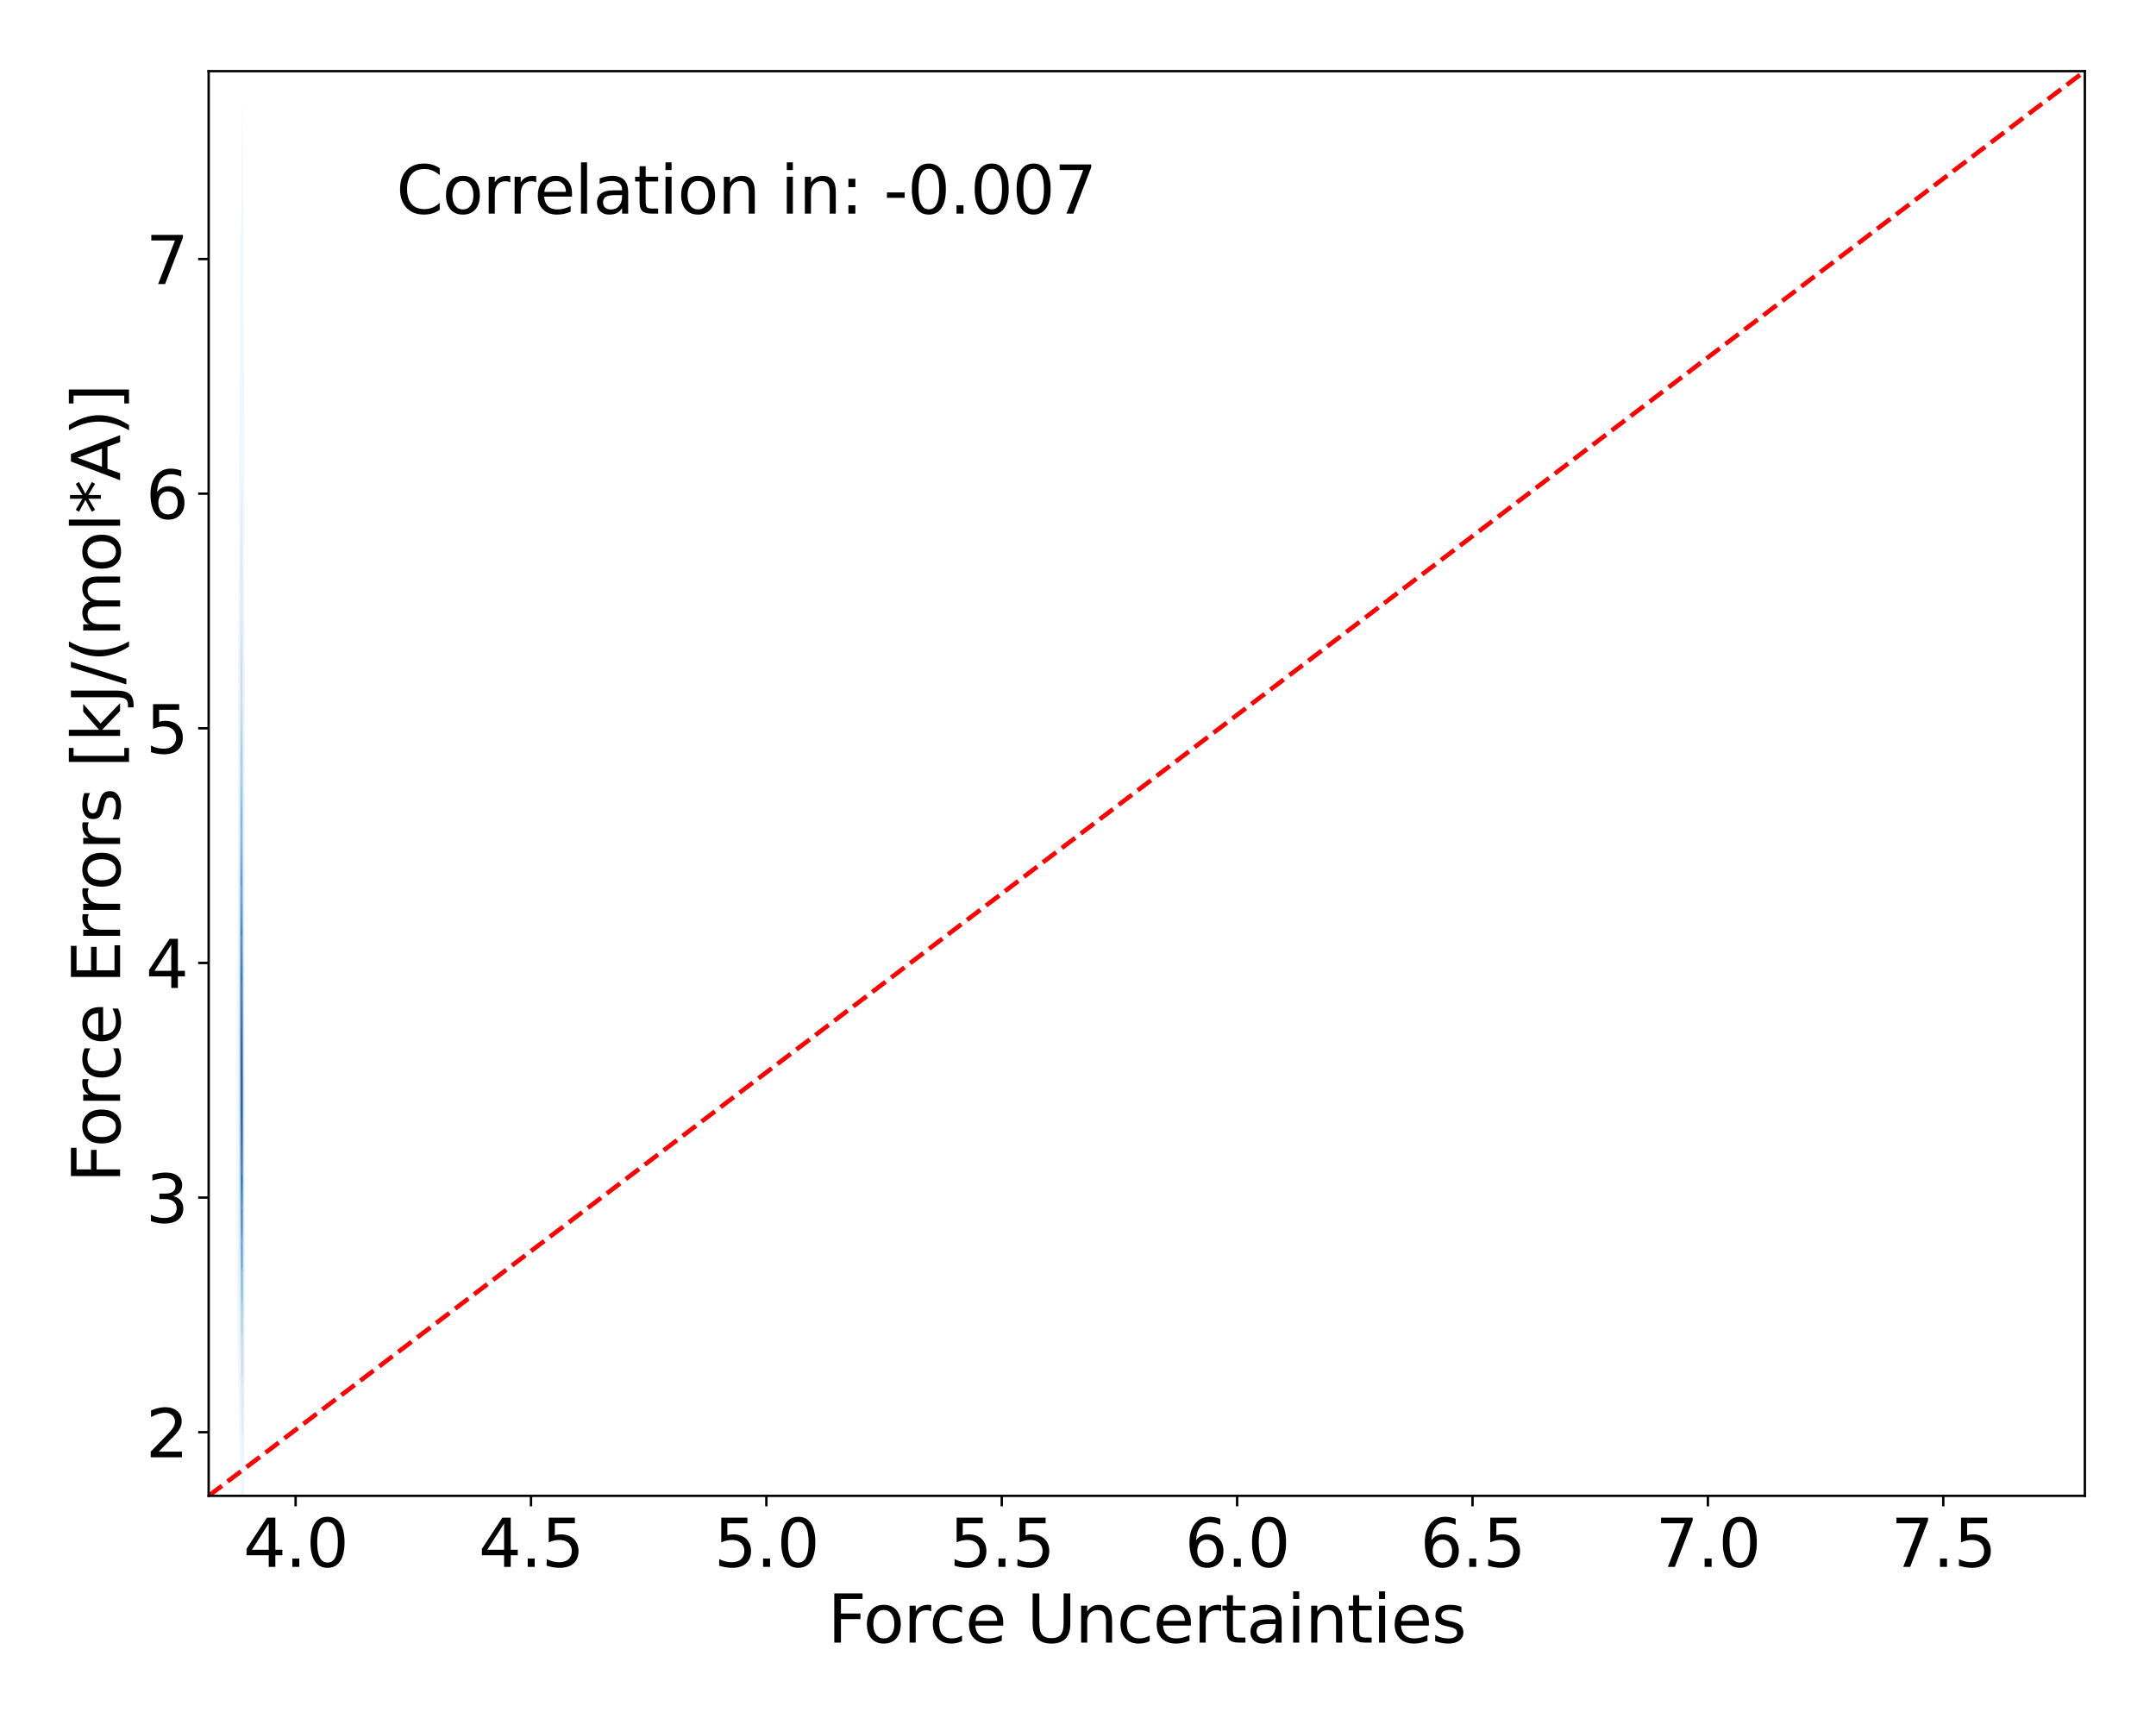 <?xml version="1.0" encoding="utf-8" standalone="no"?>
<!DOCTYPE svg PUBLIC "-//W3C//DTD SVG 1.1//EN"
  "http://www.w3.org/Graphics/SVG/1.1/DTD/svg11.dtd">
<svg xmlns:xlink="http://www.w3.org/1999/xlink" width="720pt" height="576pt" viewBox="0 0 720 576" xmlns="http://www.w3.org/2000/svg" version="1.1">
 <defs>
  <style type="text/css">*{stroke-linejoin: round; stroke-linecap: butt}</style>
 </defs>
 <g id="figure_1">
  <g id="patch_1">
   <path d="M 0 576 
L 720 576 
L 720 0 
L 0 0 
z
" style="fill: #ffffff"/>
  </g>
  <g id="axes_1">
   <g id="patch_2">
    <path d="M 69.68 499.48 
L 696.24 499.48 
L 696.24 23.76 
L 69.68 23.76 
z
" style="fill: #ffffff"/>
   </g>
   <g id="QuadContourSet_1">
    <path d="M 80.848 509.651 
L 80.915 511.532 
L 80.982 512.528 
L 81.048 512.812 
L 81.115 512.624 
L 81.182 512.047 
L 81.249 510.759 
L 81.305 508.502 
L 81.315 508.2 
L 81.382 504.929 
L 81.449 499.535 
L 81.466 497.826 
L 81.515 493.631 
L 81.577 487.149 
L 81.582 486.574 
L 81.649 479.55 
L 81.676 476.473 
L 81.716 471.069 
L 81.753 465.797 
L 81.782 459.773 
L 81.807 455.121 
L 81.841 444.445 
L 81.849 439.848 
L 81.863 433.769 
L 81.872 423.093 
L 81.87 412.417 
L 81.857 401.741 
L 81.849 397.794 
L 81.841 391.064 
L 81.825 380.388 
L 81.806 369.712 
L 81.786 359.036 
L 81.782 357.052 
L 81.772 348.36 
L 81.761 337.684 
L 81.751 327.008 
L 81.744 316.332 
L 81.743 305.655 
L 81.749 294.979 
L 81.76 284.303 
L 81.772 273.627 
L 81.782 265.684 
L 81.787 262.951 
L 81.8 252.275 
L 81.805 241.599 
L 81.797 230.923 
L 81.782 224.291 
L 81.773 220.247 
L 81.734 209.57 
L 81.716 205.4 
L 81.686 198.894 
L 81.649 189.168 
L 81.646 188.218 
L 81.622 177.542 
L 81.603 166.866 
L 81.582 157.659 
L 81.579 156.19 
L 81.552 145.514 
L 81.515 136.055 
L 81.511 134.838 
L 81.465 124.161 
L 81.449 120.981 
L 81.409 113.485 
L 81.382 108.657 
L 81.348 102.809 
L 81.315 96.952 
L 81.287 92.133 
L 81.249 84.887 
L 81.229 81.457 
L 81.182 71.731 
L 81.177 70.781 
L 81.136 60.105 
L 81.115 53.598 
L 81.098 49.429 
L 81.048 39.693 
L 81.038 38.752 
L 80.982 34.637 
L 80.915 34.408 
L 80.848 37.921 
L 80.84 38.752 
L 80.782 45.066 
L 80.754 49.429 
L 80.715 56.711 
L 80.696 60.105 
L 80.648 68.183 
L 80.625 70.781 
L 80.581 74.514 
L 80.515 77.321 
L 80.448 77.669 
L 80.381 78.158 
L 80.342 81.457 
L 80.314 84.846 
L 80.29 92.133 
L 80.262 102.809 
L 80.248 106.742 
L 80.225 113.485 
L 80.181 120.258 
L 80.152 124.161 
L 80.114 127.602 
L 80.048 133.937 
L 80.038 134.838 
L 79.981 141.114 
L 79.946 145.514 
L 79.914 151.312 
L 79.886 156.19 
L 79.847 166.239 
L 79.845 166.866 
L 79.798 177.542 
L 79.781 181.163 
L 79.737 188.218 
L 79.714 191.099 
L 79.647 198.894 
L 79.647 198.894 
L 79.58 208.19 
L 79.573 209.57 
L 79.531 220.247 
L 79.514 226.976 
L 79.504 230.923 
L 79.484 241.599 
L 79.463 252.275 
L 79.447 258.656 
L 79.433 262.951 
L 79.396 273.627 
L 79.38 279.11 
L 79.362 284.303 
L 79.333 294.979 
L 79.314 302.62 
L 79.3 305.655 
L 79.247 313.044 
L 79.186 316.332 
L 79.18 316.575 
L 79.113 318.92 
L 79.047 323.177 
L 79.009 327.008 
L 78.98 330.837 
L 78.937 337.684 
L 78.913 344.996 
L 78.901 348.36 
L 78.891 359.036 
L 78.903 369.712 
L 78.913 373.261 
L 78.925 380.388 
L 78.949 391.064 
L 78.98 401.289 
L 78.981 401.741 
L 79.013 412.417 
L 79.047 420.494 
L 79.058 423.093 
L 79.113 433.344 
L 79.116 433.769 
L 79.18 442.127 
L 79.204 444.445 
L 79.247 448.074 
L 79.314 451.978 
L 79.38 454.323 
L 79.44 455.121 
L 79.447 455.21 
L 79.466 455.121 
L 79.514 454.91 
L 79.58 454.601 
L 79.603 455.121 
L 79.647 456.294 
L 79.714 461.448 
L 79.755 465.797 
L 79.781 468.622 
L 79.847 475.065 
L 79.869 476.473 
L 79.914 479.681 
L 79.981 482.389 
L 80.048 483.793 
L 80.114 484.79 
L 80.181 486.091 
L 80.218 487.149 
L 80.248 488.371 
L 80.314 491.479 
L 80.381 494.039 
L 80.448 495.969 
L 80.515 497.577 
L 80.524 497.826 
L 80.581 500.248 
L 80.648 503.047 
L 80.715 505.538 
L 80.782 507.577 
L 80.82 508.502 
z
M 80.689 476.473 
L 80.648 475.225 
L 80.581 473.076 
L 80.515 470.74 
L 80.448 467.885 
L 80.41 465.797 
L 80.381 464.468 
L 80.314 460.603 
L 80.248 456.009 
L 80.233 455.121 
L 80.181 452.292 
L 80.114 448.991 
L 80.048 445.219 
L 80.037 444.445 
L 79.981 439.991 
L 79.931 433.769 
L 79.914 430.896 
L 79.875 423.093 
L 79.847 414.754 
L 79.839 412.417 
L 79.808 401.741 
L 79.783 391.064 
L 79.781 389.967 
L 79.752 380.388 
L 79.728 369.712 
L 79.714 359.078 
L 79.714 359.036 
L 79.714 348.36 
L 79.714 348.271 
L 79.727 337.684 
L 79.749 327.008 
L 79.776 316.332 
L 79.781 314.707 
L 79.799 305.655 
L 79.822 294.979 
L 79.847 284.485 
L 79.848 284.303 
L 79.87 273.627 
L 79.9 262.951 
L 79.914 259.101 
L 79.936 252.275 
L 79.981 241.599 
L 79.981 241.599 
L 80.028 230.923 
L 80.048 227.176 
L 80.085 220.247 
L 80.114 215.463 
L 80.154 209.57 
L 80.181 205.617 
L 80.233 198.894 
L 80.248 196.764 
L 80.314 188.677 
L 80.319 188.218 
L 80.381 181.174 
L 80.42 177.542 
L 80.448 174.847 
L 80.515 169.352 
L 80.556 166.866 
L 80.581 164.848 
L 80.648 161.294 
L 80.715 159.544 
L 80.782 160.094 
L 80.848 163.514 
L 80.885 166.866 
L 80.915 169.531 
L 80.979 177.542 
L 80.982 177.923 
L 81.048 187.822 
L 81.051 188.218 
L 81.115 197.962 
L 81.121 198.894 
L 81.182 208.21 
L 81.19 209.57 
L 81.249 220.147 
L 81.249 220.247 
L 81.299 230.923 
L 81.315 234.982 
L 81.343 241.599 
L 81.378 252.275 
L 81.382 253.96 
L 81.408 262.951 
L 81.428 273.627 
L 81.442 284.303 
L 81.449 289.616 
L 81.457 294.979 
L 81.475 305.655 
L 81.495 316.332 
L 81.513 327.008 
L 81.515 328.503 
L 81.534 337.684 
L 81.552 348.36 
L 81.566 359.036 
L 81.578 369.712 
L 81.582 374.96 
L 81.588 380.388 
L 81.595 391.064 
L 81.594 401.741 
L 81.587 412.417 
L 81.582 416.013 
L 81.574 423.093 
L 81.554 433.769 
L 81.521 444.445 
L 81.515 445.614 
L 81.469 455.121 
L 81.449 458.199 
L 81.386 465.797 
L 81.382 466.257 
L 81.315 472.271 
L 81.249 476.209 
L 81.242 476.473 
L 81.182 479.335 
L 81.115 481.374 
L 81.048 482.577 
L 80.982 483.02 
L 80.915 482.698 
L 80.848 481.64 
L 80.782 479.901 
L 80.715 477.536 
z
" clip-path="url(#p3a60488321)" style="fill: #f0f6fd"/>
    <path d="M 80.715 477.536 
L 80.782 479.901 
L 80.848 481.64 
L 80.915 482.698 
L 80.982 483.02 
L 81.048 482.577 
L 81.115 481.374 
L 81.182 479.335 
L 81.242 476.473 
L 81.249 476.209 
L 81.315 472.271 
L 81.382 466.257 
L 81.386 465.797 
L 81.449 458.199 
L 81.469 455.121 
L 81.515 445.614 
L 81.521 444.445 
L 81.554 433.769 
L 81.574 423.093 
L 81.582 416.013 
L 81.587 412.417 
L 81.594 401.741 
L 81.595 391.064 
L 81.588 380.388 
L 81.582 374.96 
L 81.578 369.712 
L 81.566 359.036 
L 81.552 348.36 
L 81.534 337.684 
L 81.515 328.503 
L 81.513 327.008 
L 81.495 316.332 
L 81.475 305.655 
L 81.457 294.979 
L 81.449 289.616 
L 81.442 284.303 
L 81.428 273.627 
L 81.408 262.951 
L 81.382 253.96 
L 81.378 252.275 
L 81.343 241.599 
L 81.315 234.982 
L 81.299 230.923 
L 81.249 220.247 
L 81.249 220.147 
L 81.19 209.57 
L 81.182 208.21 
L 81.121 198.894 
L 81.115 197.962 
L 81.051 188.218 
L 81.048 187.822 
L 80.982 177.923 
L 80.979 177.542 
L 80.915 169.531 
L 80.885 166.866 
L 80.848 163.514 
L 80.782 160.094 
L 80.715 159.544 
L 80.648 161.294 
L 80.581 164.848 
L 80.556 166.866 
L 80.515 169.352 
L 80.448 174.847 
L 80.42 177.542 
L 80.381 181.174 
L 80.319 188.218 
L 80.314 188.677 
L 80.248 196.764 
L 80.233 198.894 
L 80.181 205.617 
L 80.154 209.57 
L 80.114 215.463 
L 80.085 220.247 
L 80.048 227.176 
L 80.028 230.923 
L 79.981 241.599 
L 79.981 241.599 
L 79.936 252.275 
L 79.914 259.101 
L 79.9 262.951 
L 79.87 273.627 
L 79.848 284.303 
L 79.847 284.485 
L 79.822 294.979 
L 79.799 305.655 
L 79.781 314.707 
L 79.776 316.332 
L 79.749 327.008 
L 79.727 337.684 
L 79.714 348.271 
L 79.714 348.36 
L 79.714 359.036 
L 79.714 359.078 
L 79.728 369.712 
L 79.752 380.388 
L 79.781 389.967 
L 79.783 391.064 
L 79.808 401.741 
L 79.839 412.417 
L 79.847 414.754 
L 79.875 423.093 
L 79.914 430.896 
L 79.931 433.769 
L 79.981 439.991 
L 80.037 444.445 
L 80.048 445.219 
L 80.114 448.991 
L 80.181 452.292 
L 80.233 455.121 
L 80.248 456.009 
L 80.314 460.603 
L 80.381 464.468 
L 80.41 465.797 
L 80.448 467.885 
L 80.515 470.74 
L 80.581 473.076 
L 80.648 475.225 
L 80.689 476.473 
z
M 80.579 455.121 
L 80.515 452.696 
L 80.448 449.344 
L 80.381 444.683 
L 80.378 444.445 
L 80.314 439.647 
L 80.248 433.809 
L 80.247 433.769 
L 80.181 428.286 
L 80.126 423.093 
L 80.114 421.771 
L 80.048 412.451 
L 80.047 412.417 
L 80.001 401.741 
L 79.981 394.159 
L 79.972 391.064 
L 79.951 380.388 
L 79.937 369.712 
L 79.932 359.036 
L 79.933 348.36 
L 79.941 337.684 
L 79.951 327.008 
L 79.964 316.332 
L 79.981 305.655 
L 79.981 305.655 
L 80 294.979 
L 80.027 284.303 
L 80.048 278.259 
L 80.063 273.627 
L 80.106 262.951 
L 80.114 261.116 
L 80.155 252.275 
L 80.181 247.283 
L 80.214 241.599 
L 80.248 236.145 
L 80.285 230.923 
L 80.314 226.935 
L 80.37 220.247 
L 80.381 218.925 
L 80.448 211.877 
L 80.478 209.57 
L 80.515 206.567 
L 80.581 203.662 
L 80.648 203.531 
L 80.715 206.025 
L 80.766 209.57 
L 80.782 210.569 
L 80.848 215.803 
L 80.897 220.247 
L 80.915 221.713 
L 80.982 227.797 
L 81.01 230.923 
L 81.048 235.115 
L 81.094 241.599 
L 81.115 244.996 
L 81.152 252.275 
L 81.182 259.906 
L 81.193 262.951 
L 81.226 273.627 
L 81.249 281.724 
L 81.256 284.303 
L 81.287 294.979 
L 81.315 305.152 
L 81.317 305.655 
L 81.348 316.332 
L 81.375 327.008 
L 81.382 330.319 
L 81.399 337.684 
L 81.418 348.36 
L 81.432 359.036 
L 81.441 369.712 
L 81.445 380.388 
L 81.444 391.064 
L 81.438 401.741 
L 81.426 412.417 
L 81.404 423.093 
L 81.382 430.053 
L 81.369 433.769 
L 81.315 443.675 
L 81.31 444.445 
L 81.249 451.538 
L 81.205 455.121 
L 81.182 456.776 
L 81.115 460.345 
L 81.048 462.525 
L 80.982 463.593 
L 80.915 463.731 
L 80.848 463.106 
L 80.782 461.85 
L 80.715 460.067 
L 80.648 457.85 
L 80.581 455.232 
z
" clip-path="url(#p3a60488321)" style="fill: #deebf7"/>
    <path d="M 80.581 455.232 
L 80.648 457.85 
L 80.715 460.067 
L 80.782 461.85 
L 80.848 463.106 
L 80.915 463.731 
L 80.982 463.593 
L 81.048 462.525 
L 81.115 460.345 
L 81.182 456.776 
L 81.205 455.121 
L 81.249 451.538 
L 81.31 444.445 
L 81.315 443.675 
L 81.369 433.769 
L 81.382 430.053 
L 81.404 423.093 
L 81.426 412.417 
L 81.438 401.741 
L 81.444 391.064 
L 81.445 380.388 
L 81.441 369.712 
L 81.432 359.036 
L 81.418 348.36 
L 81.399 337.684 
L 81.382 330.319 
L 81.375 327.008 
L 81.348 316.332 
L 81.317 305.655 
L 81.315 305.152 
L 81.287 294.979 
L 81.256 284.303 
L 81.249 281.724 
L 81.226 273.627 
L 81.193 262.951 
L 81.182 259.906 
L 81.152 252.275 
L 81.115 244.996 
L 81.094 241.599 
L 81.048 235.115 
L 81.01 230.923 
L 80.982 227.797 
L 80.915 221.713 
L 80.897 220.247 
L 80.848 215.803 
L 80.782 210.569 
L 80.766 209.57 
L 80.715 206.025 
L 80.648 203.531 
L 80.581 203.662 
L 80.515 206.567 
L 80.478 209.57 
L 80.448 211.877 
L 80.381 218.925 
L 80.37 220.247 
L 80.314 226.935 
L 80.285 230.923 
L 80.248 236.145 
L 80.214 241.599 
L 80.181 247.283 
L 80.155 252.275 
L 80.114 261.116 
L 80.106 262.951 
L 80.063 273.627 
L 80.048 278.259 
L 80.027 284.303 
L 80 294.979 
L 79.981 305.655 
L 79.981 305.655 
L 79.964 316.332 
L 79.951 327.008 
L 79.941 337.684 
L 79.933 348.36 
L 79.932 359.036 
L 79.937 369.712 
L 79.951 380.388 
L 79.972 391.064 
L 79.981 394.159 
L 80.001 401.741 
L 80.047 412.417 
L 80.048 412.451 
L 80.114 421.771 
L 80.126 423.093 
L 80.181 428.286 
L 80.247 433.769 
L 80.248 433.809 
L 80.314 439.647 
L 80.378 444.445 
L 80.381 444.683 
L 80.448 449.344 
L 80.515 452.696 
L 80.579 455.121 
z
M 80.649 444.445 
L 80.648 444.427 
L 80.581 442.079 
L 80.515 438.971 
L 80.448 434.704 
L 80.436 433.769 
L 80.381 429.507 
L 80.314 423.093 
L 80.314 423.093 
L 80.248 416.025 
L 80.217 412.417 
L 80.181 407.264 
L 80.147 401.741 
L 80.114 394.099 
L 80.102 391.064 
L 80.073 380.388 
L 80.057 369.712 
L 80.05 359.036 
L 80.05 348.36 
L 80.055 337.684 
L 80.063 327.008 
L 80.077 316.332 
L 80.096 305.655 
L 80.114 298.634 
L 80.124 294.979 
L 80.162 284.303 
L 80.181 280.021 
L 80.212 273.627 
L 80.248 267.005 
L 80.273 262.951 
L 80.314 256.32 
L 80.344 252.275 
L 80.381 247.366 
L 80.435 241.599 
L 80.448 240.192 
L 80.515 234.942 
L 80.581 232.387 
L 80.648 232.498 
L 80.715 234.818 
L 80.782 238.715 
L 80.82 241.599 
L 80.848 243.633 
L 80.915 249.576 
L 80.939 252.275 
L 80.982 257.417 
L 81.017 262.951 
L 81.048 268.522 
L 81.072 273.627 
L 81.115 283.98 
L 81.116 284.303 
L 81.158 294.979 
L 81.182 301.368 
L 81.197 305.655 
L 81.235 316.332 
L 81.249 320.593 
L 81.269 327.008 
L 81.296 337.684 
L 81.315 347.573 
L 81.317 348.36 
L 81.332 359.036 
L 81.339 369.712 
L 81.34 380.388 
L 81.334 391.064 
L 81.32 401.741 
L 81.315 403.879 
L 81.298 412.417 
L 81.262 423.093 
L 81.249 425.858 
L 81.202 433.769 
L 81.182 436.238 
L 81.115 442.328 
L 81.079 444.445 
L 81.048 446.029 
L 80.982 448.114 
L 80.915 448.969 
L 80.848 448.892 
L 80.782 448.058 
L 80.715 446.554 
z
" clip-path="url(#p3a60488321)" style="fill: #caddf0"/>
    <path d="M 80.715 446.554 
L 80.782 448.058 
L 80.848 448.892 
L 80.915 448.969 
L 80.982 448.114 
L 81.048 446.029 
L 81.079 444.445 
L 81.115 442.328 
L 81.182 436.238 
L 81.202 433.769 
L 81.249 425.858 
L 81.262 423.093 
L 81.298 412.417 
L 81.315 403.879 
L 81.32 401.741 
L 81.334 391.064 
L 81.34 380.388 
L 81.339 369.712 
L 81.332 359.036 
L 81.317 348.36 
L 81.315 347.573 
L 81.296 337.684 
L 81.269 327.008 
L 81.249 320.593 
L 81.235 316.332 
L 81.197 305.655 
L 81.182 301.368 
L 81.158 294.979 
L 81.116 284.303 
L 81.115 283.98 
L 81.072 273.627 
L 81.048 268.522 
L 81.017 262.951 
L 80.982 257.417 
L 80.939 252.275 
L 80.915 249.576 
L 80.848 243.633 
L 80.82 241.599 
L 80.782 238.715 
L 80.715 234.818 
L 80.648 232.498 
L 80.581 232.387 
L 80.515 234.942 
L 80.448 240.192 
L 80.435 241.599 
L 80.381 247.366 
L 80.344 252.275 
L 80.314 256.32 
L 80.273 262.951 
L 80.248 267.005 
L 80.212 273.627 
L 80.181 280.021 
L 80.162 284.303 
L 80.124 294.979 
L 80.114 298.634 
L 80.096 305.655 
L 80.077 316.332 
L 80.063 327.008 
L 80.055 337.684 
L 80.05 348.36 
L 80.05 359.036 
L 80.057 369.712 
L 80.073 380.388 
L 80.102 391.064 
L 80.114 394.099 
L 80.147 401.741 
L 80.181 407.264 
L 80.217 412.417 
L 80.248 416.025 
L 80.314 423.093 
L 80.314 423.093 
L 80.381 429.507 
L 80.436 433.769 
L 80.448 434.704 
L 80.515 438.971 
L 80.581 442.079 
L 80.648 444.427 
L 80.649 444.445 
z
M 80.661 433.769 
L 80.648 433.418 
L 80.581 430.788 
L 80.515 427.13 
L 80.46 423.093 
L 80.448 422.183 
L 80.381 416.028 
L 80.348 412.417 
L 80.314 408.418 
L 80.265 401.741 
L 80.248 398.768 
L 80.207 391.064 
L 80.181 383.818 
L 80.169 380.388 
L 80.146 369.712 
L 80.135 359.036 
L 80.132 348.36 
L 80.137 337.684 
L 80.148 327.008 
L 80.166 316.332 
L 80.181 310.475 
L 80.194 305.655 
L 80.234 294.979 
L 80.248 291.84 
L 80.288 284.303 
L 80.314 279.812 
L 80.359 273.627 
L 80.381 270.506 
L 80.448 263.225 
L 80.451 262.951 
L 80.515 257.904 
L 80.581 255.14 
L 80.648 254.917 
L 80.715 256.878 
L 80.782 260.618 
L 80.81 262.951 
L 80.848 266.02 
L 80.915 273.627 
L 80.915 273.627 
L 80.982 283.76 
L 80.985 284.303 
L 81.041 294.979 
L 81.048 296.538 
L 81.09 305.655 
L 81.115 311.615 
L 81.134 316.332 
L 81.173 327.008 
L 81.182 329.815 
L 81.206 337.684 
L 81.23 348.36 
L 81.246 359.036 
L 81.249 363.451 
L 81.253 369.712 
L 81.251 380.388 
L 81.249 382.996 
L 81.241 391.064 
L 81.22 401.741 
L 81.185 412.417 
L 81.182 413.062 
L 81.125 423.093 
L 81.115 424.358 
L 81.048 430.572 
L 80.989 433.769 
L 80.982 434.119 
L 80.915 436.024 
L 80.848 436.743 
L 80.782 436.499 
L 80.715 435.372 
z
" clip-path="url(#p3a60488321)" style="fill: #a8cee4"/>
    <path d="M 80.715 435.372 
L 80.782 436.499 
L 80.848 436.743 
L 80.915 436.024 
L 80.982 434.119 
L 80.989 433.769 
L 81.048 430.572 
L 81.115 424.358 
L 81.125 423.093 
L 81.182 413.062 
L 81.185 412.417 
L 81.22 401.741 
L 81.241 391.064 
L 81.249 382.996 
L 81.251 380.388 
L 81.253 369.712 
L 81.249 363.451 
L 81.246 359.036 
L 81.23 348.36 
L 81.206 337.684 
L 81.182 329.815 
L 81.173 327.008 
L 81.134 316.332 
L 81.115 311.615 
L 81.09 305.655 
L 81.048 296.538 
L 81.041 294.979 
L 80.985 284.303 
L 80.982 283.76 
L 80.915 273.627 
L 80.915 273.627 
L 80.848 266.02 
L 80.81 262.951 
L 80.782 260.618 
L 80.715 256.878 
L 80.648 254.917 
L 80.581 255.14 
L 80.515 257.904 
L 80.451 262.951 
L 80.448 263.225 
L 80.381 270.506 
L 80.359 273.627 
L 80.314 279.812 
L 80.288 284.303 
L 80.248 291.84 
L 80.234 294.979 
L 80.194 305.655 
L 80.181 310.475 
L 80.166 316.332 
L 80.148 327.008 
L 80.137 337.684 
L 80.132 348.36 
L 80.135 359.036 
L 80.146 369.712 
L 80.169 380.388 
L 80.181 383.818 
L 80.207 391.064 
L 80.248 398.768 
L 80.265 401.741 
L 80.314 408.418 
L 80.348 412.417 
L 80.381 416.028 
L 80.448 422.183 
L 80.46 423.093 
L 80.515 427.13 
L 80.581 430.788 
L 80.648 433.418 
L 80.661 433.769 
z
M 80.648 423.093 
L 80.581 420.063 
L 80.515 415.728 
L 80.475 412.417 
L 80.448 409.885 
L 80.381 402.494 
L 80.375 401.741 
L 80.314 392.754 
L 80.304 391.064 
L 80.257 380.388 
L 80.248 377.49 
L 80.226 369.712 
L 80.21 359.036 
L 80.206 348.36 
L 80.211 337.684 
L 80.226 327.008 
L 80.248 318.149 
L 80.253 316.332 
L 80.294 305.655 
L 80.314 301.388 
L 80.354 294.979 
L 80.381 291.031 
L 80.444 284.303 
L 80.448 283.83 
L 80.515 278.922 
L 80.581 276.382 
L 80.648 275.986 
L 80.715 277.511 
L 80.782 280.991 
L 80.82 284.303 
L 80.848 286.625 
L 80.915 294.78 
L 80.916 294.979 
L 80.982 305.655 
L 80.982 305.655 
L 81.034 316.332 
L 81.048 319.617 
L 81.079 327.008 
L 81.115 337.471 
L 81.116 337.684 
L 81.145 348.36 
L 81.163 359.036 
L 81.171 369.712 
L 81.168 380.388 
L 81.152 391.064 
L 81.121 401.741 
L 81.115 403.006 
L 81.063 412.417 
L 81.048 414.244 
L 80.982 420.22 
L 80.927 423.093 
L 80.915 423.631 
L 80.848 425.363 
L 80.782 425.795 
L 80.715 425.037 
L 80.648 423.112 
z
" clip-path="url(#p3a60488321)" style="fill: #7ab6d9"/>
    <path d="M 80.648 423.112 
L 80.715 425.037 
L 80.782 425.795 
L 80.848 425.363 
L 80.915 423.631 
L 80.927 423.093 
L 80.982 420.22 
L 81.048 414.244 
L 81.063 412.417 
L 81.115 403.006 
L 81.121 401.741 
L 81.152 391.064 
L 81.168 380.388 
L 81.171 369.712 
L 81.163 359.036 
L 81.145 348.36 
L 81.116 337.684 
L 81.115 337.471 
L 81.079 327.008 
L 81.048 319.617 
L 81.034 316.332 
L 80.982 305.655 
L 80.982 305.655 
L 80.916 294.979 
L 80.915 294.78 
L 80.848 286.625 
L 80.82 284.303 
L 80.782 280.991 
L 80.715 277.511 
L 80.648 275.986 
L 80.581 276.382 
L 80.515 278.922 
L 80.448 283.83 
L 80.444 284.303 
L 80.381 291.031 
L 80.354 294.979 
L 80.314 301.388 
L 80.294 305.655 
L 80.253 316.332 
L 80.248 318.149 
L 80.226 327.008 
L 80.211 337.684 
L 80.206 348.36 
L 80.21 359.036 
L 80.226 369.712 
L 80.248 377.49 
L 80.257 380.388 
L 80.304 391.064 
L 80.314 392.754 
L 80.375 401.741 
L 80.381 402.494 
L 80.448 409.885 
L 80.475 412.417 
L 80.515 415.728 
L 80.581 420.063 
L 80.648 423.093 
z
M 80.64 412.417 
L 80.581 409.116 
L 80.515 403.832 
L 80.493 401.741 
L 80.448 396.534 
L 80.407 391.064 
L 80.381 386.912 
L 80.346 380.388 
L 80.314 372 
L 80.307 369.712 
L 80.286 359.036 
L 80.28 348.36 
L 80.287 337.684 
L 80.309 327.008 
L 80.314 325.312 
L 80.352 316.332 
L 80.381 310.97 
L 80.424 305.655 
L 80.448 302.907 
L 80.515 298.105 
L 80.581 295.643 
L 80.648 294.979 
L 80.715 296.008 
L 80.782 299.1 
L 80.848 304.884 
L 80.854 305.655 
L 80.915 313.921 
L 80.929 316.332 
L 80.982 326.832 
L 80.982 327.008 
L 81.025 337.684 
L 81.048 345.183 
L 81.058 348.36 
L 81.08 359.036 
L 81.088 369.712 
L 81.082 380.388 
L 81.059 391.064 
L 81.048 393.664 
L 81.007 401.741 
L 80.982 405.027 
L 80.915 410.847 
L 80.885 412.417 
L 80.848 413.977 
L 80.782 415.186 
L 80.715 414.777 
L 80.648 412.813 
z
" clip-path="url(#p3a60488321)" style="fill: #4f9bcb"/>
    <path d="M 80.648 412.813 
L 80.715 414.777 
L 80.782 415.186 
L 80.848 413.977 
L 80.885 412.417 
L 80.915 410.847 
L 80.982 405.027 
L 81.007 401.741 
L 81.048 393.664 
L 81.059 391.064 
L 81.082 380.388 
L 81.088 369.712 
L 81.08 359.036 
L 81.058 348.36 
L 81.048 345.183 
L 81.025 337.684 
L 80.982 327.008 
L 80.982 326.832 
L 80.929 316.332 
L 80.915 313.921 
L 80.854 305.655 
L 80.848 304.884 
L 80.782 299.1 
L 80.715 296.008 
L 80.648 294.979 
L 80.581 295.643 
L 80.515 298.105 
L 80.448 302.907 
L 80.424 305.655 
L 80.381 310.97 
L 80.352 316.332 
L 80.314 325.312 
L 80.309 327.008 
L 80.287 337.684 
L 80.28 348.36 
L 80.286 359.036 
L 80.307 369.712 
L 80.314 372 
L 80.346 380.388 
L 80.381 386.912 
L 80.407 391.064 
L 80.448 396.534 
L 80.493 401.741 
L 80.515 403.832 
L 80.581 409.116 
L 80.64 412.417 
z
M 80.648 401.741 
L 80.648 401.741 
L 80.581 396.935 
L 80.522 391.064 
L 80.515 390.127 
L 80.448 380.424 
L 80.448 380.388 
L 80.399 369.712 
L 80.381 363.57 
L 80.37 359.036 
L 80.363 348.36 
L 80.375 337.684 
L 80.381 335.577 
L 80.417 327.008 
L 80.448 322.195 
L 80.511 316.332 
L 80.515 316.006 
L 80.581 313.004 
L 80.648 311.929 
L 80.715 312.767 
L 80.782 316.088 
L 80.784 316.332 
L 80.848 323.014 
L 80.874 327.008 
L 80.915 334.511 
L 80.929 337.684 
L 80.968 348.36 
L 80.982 354.035 
L 80.993 359.036 
L 81.001 369.712 
L 80.99 380.388 
L 80.982 383.081 
L 80.949 391.064 
L 80.915 395.841 
L 80.848 401.668 
L 80.847 401.741 
L 80.782 403.902 
L 80.715 403.877 
z
" clip-path="url(#p3a60488321)" style="fill: #2d7dbb"/>
    <path d="M 80.715 403.877 
L 80.782 403.902 
L 80.847 401.741 
L 80.848 401.668 
L 80.915 395.841 
L 80.949 391.064 
L 80.982 383.081 
L 80.99 380.388 
L 81.001 369.712 
L 80.993 359.036 
L 80.982 354.035 
L 80.968 348.36 
L 80.929 337.684 
L 80.915 334.511 
L 80.874 327.008 
L 80.848 323.014 
L 80.784 316.332 
L 80.782 316.088 
L 80.715 312.767 
L 80.648 311.929 
L 80.581 313.004 
L 80.515 316.006 
L 80.511 316.332 
L 80.448 322.195 
L 80.417 327.008 
L 80.381 335.577 
L 80.375 337.684 
L 80.363 348.36 
L 80.37 359.036 
L 80.381 363.57 
L 80.399 369.712 
L 80.448 380.388 
L 80.448 380.424 
L 80.515 390.127 
L 80.522 391.064 
L 80.581 396.935 
L 80.648 401.741 
L 80.648 401.741 
z
M 80.675 391.064 
L 80.648 389.726 
L 80.581 383.263 
L 80.559 380.388 
L 80.515 372.628 
L 80.5 369.712 
L 80.467 359.036 
L 80.461 348.36 
L 80.494 337.684 
L 80.515 334.696 
L 80.581 329.375 
L 80.648 327.353 
L 80.715 328.256 
L 80.782 332.607 
L 80.822 337.684 
L 80.848 341.911 
L 80.877 348.36 
L 80.907 359.036 
L 80.915 369.712 
L 80.89 380.388 
L 80.848 387.083 
L 80.8 391.064 
L 80.782 392.059 
L 80.715 392.539 
z
" clip-path="url(#p3a60488321)" style="fill: #125ea6"/>
    <path d="M 80.715 392.539 
L 80.782 392.059 
L 80.8 391.064 
L 80.848 387.083 
L 80.89 380.388 
L 80.915 369.712 
L 80.907 359.036 
L 80.877 348.36 
L 80.848 341.911 
L 80.822 337.684 
L 80.782 332.607 
L 80.715 328.256 
L 80.648 327.353 
L 80.581 329.375 
L 80.515 334.696 
L 80.494 337.684 
L 80.461 348.36 
L 80.467 359.036 
L 80.5 369.712 
L 80.515 372.628 
L 80.559 380.388 
L 80.581 383.263 
L 80.648 389.726 
L 80.675 391.064 
z
" clip-path="url(#p3a60488321)" style="fill: #084184"/>
   </g>
   <g id="matplotlib.axis_1">
    <g id="xtick_1">
     <g id="line2d_1">
      <defs>
       <path id="mdbf9972010" d="M 0 0 
L 0 3.5 
" style="stroke: #000000; stroke-width: 0.8"/>
      </defs>
      <g>
       <use xlink:href="#mdbf9972010" x="98.72" y="499.48" style="stroke: #000000; stroke-width: 0.8"/>
      </g>
     </g>
     <g id="text_1">
      <!-- 4.0 -->
      <g transform="translate(81.226 523.197) scale(0.22 -0.22)">
       <defs>
        <path id="DejaVuSans-34" d="M 2419 4116 
L 825 1625 
L 2419 1625 
L 2419 4116 
z
M 2253 4666 
L 3047 4666 
L 3047 1625 
L 3713 1625 
L 3713 1100 
L 3047 1100 
L 3047 0 
L 2419 0 
L 2419 1100 
L 313 1100 
L 313 1709 
L 2253 4666 
z
" transform="scale(0.016)"/>
        <path id="DejaVuSans-2e" d="M 684 794 
L 1344 794 
L 1344 0 
L 684 0 
L 684 794 
z
" transform="scale(0.016)"/>
        <path id="DejaVuSans-30" d="M 2034 4250 
Q 1547 4250 1301 3770 
Q 1056 3291 1056 2328 
Q 1056 1369 1301 889 
Q 1547 409 2034 409 
Q 2525 409 2770 889 
Q 3016 1369 3016 2328 
Q 3016 3291 2770 3770 
Q 2525 4250 2034 4250 
z
M 2034 4750 
Q 2819 4750 3233 4129 
Q 3647 3509 3647 2328 
Q 3647 1150 3233 529 
Q 2819 -91 2034 -91 
Q 1250 -91 836 529 
Q 422 1150 422 2328 
Q 422 3509 836 4129 
Q 1250 4750 2034 4750 
z
" transform="scale(0.016)"/>
       </defs>
       <use xlink:href="#DejaVuSans-34"/>
       <use xlink:href="#DejaVuSans-2e" x="63.623"/>
       <use xlink:href="#DejaVuSans-30" x="95.41"/>
      </g>
     </g>
    </g>
    <g id="xtick_2">
     <g id="line2d_2">
      <g>
       <use xlink:href="#mdbf9972010" x="177.326" y="499.48" style="stroke: #000000; stroke-width: 0.8"/>
      </g>
     </g>
     <g id="text_2">
      <!-- 4.5 -->
      <g transform="translate(159.832 523.197) scale(0.22 -0.22)">
       <defs>
        <path id="DejaVuSans-35" d="M 691 4666 
L 3169 4666 
L 3169 4134 
L 1269 4134 
L 1269 2991 
Q 1406 3038 1543 3061 
Q 1681 3084 1819 3084 
Q 2600 3084 3056 2656 
Q 3513 2228 3513 1497 
Q 3513 744 3044 326 
Q 2575 -91 1722 -91 
Q 1428 -91 1123 -41 
Q 819 9 494 109 
L 494 744 
Q 775 591 1075 516 
Q 1375 441 1709 441 
Q 2250 441 2565 725 
Q 2881 1009 2881 1497 
Q 2881 1984 2565 2268 
Q 2250 2553 1709 2553 
Q 1456 2553 1204 2497 
Q 953 2441 691 2322 
L 691 4666 
z
" transform="scale(0.016)"/>
       </defs>
       <use xlink:href="#DejaVuSans-34"/>
       <use xlink:href="#DejaVuSans-2e" x="63.623"/>
       <use xlink:href="#DejaVuSans-35" x="95.41"/>
      </g>
     </g>
    </g>
    <g id="xtick_3">
     <g id="line2d_3">
      <g>
       <use xlink:href="#mdbf9972010" x="255.932" y="499.48" style="stroke: #000000; stroke-width: 0.8"/>
      </g>
     </g>
     <g id="text_3">
      <!-- 5.0 -->
      <g transform="translate(238.438 523.197) scale(0.22 -0.22)">
       <use xlink:href="#DejaVuSans-35"/>
       <use xlink:href="#DejaVuSans-2e" x="63.623"/>
       <use xlink:href="#DejaVuSans-30" x="95.41"/>
      </g>
     </g>
    </g>
    <g id="xtick_4">
     <g id="line2d_4">
      <g>
       <use xlink:href="#mdbf9972010" x="334.538" y="499.48" style="stroke: #000000; stroke-width: 0.8"/>
      </g>
     </g>
     <g id="text_4">
      <!-- 5.5 -->
      <g transform="translate(317.044 523.197) scale(0.22 -0.22)">
       <use xlink:href="#DejaVuSans-35"/>
       <use xlink:href="#DejaVuSans-2e" x="63.623"/>
       <use xlink:href="#DejaVuSans-35" x="95.41"/>
      </g>
     </g>
    </g>
    <g id="xtick_5">
     <g id="line2d_5">
      <g>
       <use xlink:href="#mdbf9972010" x="413.144" y="499.48" style="stroke: #000000; stroke-width: 0.8"/>
      </g>
     </g>
     <g id="text_5">
      <!-- 6.0 -->
      <g transform="translate(395.65 523.197) scale(0.22 -0.22)">
       <defs>
        <path id="DejaVuSans-36" d="M 2113 2584 
Q 1688 2584 1439 2293 
Q 1191 2003 1191 1497 
Q 1191 994 1439 701 
Q 1688 409 2113 409 
Q 2538 409 2786 701 
Q 3034 994 3034 1497 
Q 3034 2003 2786 2293 
Q 2538 2584 2113 2584 
z
M 3366 4563 
L 3366 3988 
Q 3128 4100 2886 4159 
Q 2644 4219 2406 4219 
Q 1781 4219 1451 3797 
Q 1122 3375 1075 2522 
Q 1259 2794 1537 2939 
Q 1816 3084 2150 3084 
Q 2853 3084 3261 2657 
Q 3669 2231 3669 1497 
Q 3669 778 3244 343 
Q 2819 -91 2113 -91 
Q 1303 -91 875 529 
Q 447 1150 447 2328 
Q 447 3434 972 4092 
Q 1497 4750 2381 4750 
Q 2619 4750 2861 4703 
Q 3103 4656 3366 4563 
z
" transform="scale(0.016)"/>
       </defs>
       <use xlink:href="#DejaVuSans-36"/>
       <use xlink:href="#DejaVuSans-2e" x="63.623"/>
       <use xlink:href="#DejaVuSans-30" x="95.41"/>
      </g>
     </g>
    </g>
    <g id="xtick_6">
     <g id="line2d_6">
      <g>
       <use xlink:href="#mdbf9972010" x="491.75" y="499.48" style="stroke: #000000; stroke-width: 0.8"/>
      </g>
     </g>
     <g id="text_6">
      <!-- 6.5 -->
      <g transform="translate(474.256 523.197) scale(0.22 -0.22)">
       <use xlink:href="#DejaVuSans-36"/>
       <use xlink:href="#DejaVuSans-2e" x="63.623"/>
       <use xlink:href="#DejaVuSans-35" x="95.41"/>
      </g>
     </g>
    </g>
    <g id="xtick_7">
     <g id="line2d_7">
      <g>
       <use xlink:href="#mdbf9972010" x="570.356" y="499.48" style="stroke: #000000; stroke-width: 0.8"/>
      </g>
     </g>
     <g id="text_7">
      <!-- 7.0 -->
      <g transform="translate(552.862 523.197) scale(0.22 -0.22)">
       <defs>
        <path id="DejaVuSans-37" d="M 525 4666 
L 3525 4666 
L 3525 4397 
L 1831 0 
L 1172 0 
L 2766 4134 
L 525 4134 
L 525 4666 
z
" transform="scale(0.016)"/>
       </defs>
       <use xlink:href="#DejaVuSans-37"/>
       <use xlink:href="#DejaVuSans-2e" x="63.623"/>
       <use xlink:href="#DejaVuSans-30" x="95.41"/>
      </g>
     </g>
    </g>
    <g id="xtick_8">
     <g id="line2d_8">
      <g>
       <use xlink:href="#mdbf9972010" x="648.962" y="499.48" style="stroke: #000000; stroke-width: 0.8"/>
      </g>
     </g>
     <g id="text_8">
      <!-- 7.5 -->
      <g transform="translate(631.468 523.197) scale(0.22 -0.22)">
       <use xlink:href="#DejaVuSans-37"/>
       <use xlink:href="#DejaVuSans-2e" x="63.623"/>
       <use xlink:href="#DejaVuSans-35" x="95.41"/>
      </g>
     </g>
    </g>
    <g id="text_9">
     <!-- Force Uncertainties -->
     <g transform="translate(276.406 548.488) scale(0.22 -0.22)">
      <defs>
       <path id="DejaVuSans-46" d="M 628 4666 
L 3309 4666 
L 3309 4134 
L 1259 4134 
L 1259 2759 
L 3109 2759 
L 3109 2228 
L 1259 2228 
L 1259 0 
L 628 0 
L 628 4666 
z
" transform="scale(0.016)"/>
       <path id="DejaVuSans-6f" d="M 1959 3097 
Q 1497 3097 1228 2736 
Q 959 2375 959 1747 
Q 959 1119 1226 758 
Q 1494 397 1959 397 
Q 2419 397 2687 759 
Q 2956 1122 2956 1747 
Q 2956 2369 2687 2733 
Q 2419 3097 1959 3097 
z
M 1959 3584 
Q 2709 3584 3137 3096 
Q 3566 2609 3566 1747 
Q 3566 888 3137 398 
Q 2709 -91 1959 -91 
Q 1206 -91 779 398 
Q 353 888 353 1747 
Q 353 2609 779 3096 
Q 1206 3584 1959 3584 
z
" transform="scale(0.016)"/>
       <path id="DejaVuSans-72" d="M 2631 2963 
Q 2534 3019 2420 3045 
Q 2306 3072 2169 3072 
Q 1681 3072 1420 2755 
Q 1159 2438 1159 1844 
L 1159 0 
L 581 0 
L 581 3500 
L 1159 3500 
L 1159 2956 
Q 1341 3275 1631 3429 
Q 1922 3584 2338 3584 
Q 2397 3584 2469 3576 
Q 2541 3569 2628 3553 
L 2631 2963 
z
" transform="scale(0.016)"/>
       <path id="DejaVuSans-63" d="M 3122 3366 
L 3122 2828 
Q 2878 2963 2633 3030 
Q 2388 3097 2138 3097 
Q 1578 3097 1268 2742 
Q 959 2388 959 1747 
Q 959 1106 1268 751 
Q 1578 397 2138 397 
Q 2388 397 2633 464 
Q 2878 531 3122 666 
L 3122 134 
Q 2881 22 2623 -34 
Q 2366 -91 2075 -91 
Q 1284 -91 818 406 
Q 353 903 353 1747 
Q 353 2603 823 3093 
Q 1294 3584 2113 3584 
Q 2378 3584 2631 3529 
Q 2884 3475 3122 3366 
z
" transform="scale(0.016)"/>
       <path id="DejaVuSans-65" d="M 3597 1894 
L 3597 1613 
L 953 1613 
Q 991 1019 1311 708 
Q 1631 397 2203 397 
Q 2534 397 2845 478 
Q 3156 559 3463 722 
L 3463 178 
Q 3153 47 2828 -22 
Q 2503 -91 2169 -91 
Q 1331 -91 842 396 
Q 353 884 353 1716 
Q 353 2575 817 3079 
Q 1281 3584 2069 3584 
Q 2775 3584 3186 3129 
Q 3597 2675 3597 1894 
z
M 3022 2063 
Q 3016 2534 2758 2815 
Q 2500 3097 2075 3097 
Q 1594 3097 1305 2825 
Q 1016 2553 972 2059 
L 3022 2063 
z
" transform="scale(0.016)"/>
       <path id="DejaVuSans-20" transform="scale(0.016)"/>
       <path id="DejaVuSans-55" d="M 556 4666 
L 1191 4666 
L 1191 1831 
Q 1191 1081 1462 751 
Q 1734 422 2344 422 
Q 2950 422 3222 751 
Q 3494 1081 3494 1831 
L 3494 4666 
L 4128 4666 
L 4128 1753 
Q 4128 841 3676 375 
Q 3225 -91 2344 -91 
Q 1459 -91 1007 375 
Q 556 841 556 1753 
L 556 4666 
z
" transform="scale(0.016)"/>
       <path id="DejaVuSans-6e" d="M 3513 2113 
L 3513 0 
L 2938 0 
L 2938 2094 
Q 2938 2591 2744 2837 
Q 2550 3084 2163 3084 
Q 1697 3084 1428 2787 
Q 1159 2491 1159 1978 
L 1159 0 
L 581 0 
L 581 3500 
L 1159 3500 
L 1159 2956 
Q 1366 3272 1645 3428 
Q 1925 3584 2291 3584 
Q 2894 3584 3203 3211 
Q 3513 2838 3513 2113 
z
" transform="scale(0.016)"/>
       <path id="DejaVuSans-74" d="M 1172 4494 
L 1172 3500 
L 2356 3500 
L 2356 3053 
L 1172 3053 
L 1172 1153 
Q 1172 725 1289 603 
Q 1406 481 1766 481 
L 2356 481 
L 2356 0 
L 1766 0 
Q 1100 0 847 248 
Q 594 497 594 1153 
L 594 3053 
L 172 3053 
L 172 3500 
L 594 3500 
L 594 4494 
L 1172 4494 
z
" transform="scale(0.016)"/>
       <path id="DejaVuSans-61" d="M 2194 1759 
Q 1497 1759 1228 1600 
Q 959 1441 959 1056 
Q 959 750 1161 570 
Q 1363 391 1709 391 
Q 2188 391 2477 730 
Q 2766 1069 2766 1631 
L 2766 1759 
L 2194 1759 
z
M 3341 1997 
L 3341 0 
L 2766 0 
L 2766 531 
Q 2569 213 2275 61 
Q 1981 -91 1556 -91 
Q 1019 -91 701 211 
Q 384 513 384 1019 
Q 384 1609 779 1909 
Q 1175 2209 1959 2209 
L 2766 2209 
L 2766 2266 
Q 2766 2663 2505 2880 
Q 2244 3097 1772 3097 
Q 1472 3097 1187 3025 
Q 903 2953 641 2809 
L 641 3341 
Q 956 3463 1253 3523 
Q 1550 3584 1831 3584 
Q 2591 3584 2966 3190 
Q 3341 2797 3341 1997 
z
" transform="scale(0.016)"/>
       <path id="DejaVuSans-69" d="M 603 3500 
L 1178 3500 
L 1178 0 
L 603 0 
L 603 3500 
z
M 603 4863 
L 1178 4863 
L 1178 4134 
L 603 4134 
L 603 4863 
z
" transform="scale(0.016)"/>
       <path id="DejaVuSans-73" d="M 2834 3397 
L 2834 2853 
Q 2591 2978 2328 3040 
Q 2066 3103 1784 3103 
Q 1356 3103 1142 2972 
Q 928 2841 928 2578 
Q 928 2378 1081 2264 
Q 1234 2150 1697 2047 
L 1894 2003 
Q 2506 1872 2764 1633 
Q 3022 1394 3022 966 
Q 3022 478 2636 193 
Q 2250 -91 1575 -91 
Q 1294 -91 989 -36 
Q 684 19 347 128 
L 347 722 
Q 666 556 975 473 
Q 1284 391 1588 391 
Q 1994 391 2212 530 
Q 2431 669 2431 922 
Q 2431 1156 2273 1281 
Q 2116 1406 1581 1522 
L 1381 1569 
Q 847 1681 609 1914 
Q 372 2147 372 2553 
Q 372 3047 722 3315 
Q 1072 3584 1716 3584 
Q 2034 3584 2315 3537 
Q 2597 3491 2834 3397 
z
" transform="scale(0.016)"/>
      </defs>
      <use xlink:href="#DejaVuSans-46"/>
      <use xlink:href="#DejaVuSans-6f" x="53.895"/>
      <use xlink:href="#DejaVuSans-72" x="115.076"/>
      <use xlink:href="#DejaVuSans-63" x="153.939"/>
      <use xlink:href="#DejaVuSans-65" x="208.92"/>
      <use xlink:href="#DejaVuSans-20" x="270.443"/>
      <use xlink:href="#DejaVuSans-55" x="302.23"/>
      <use xlink:href="#DejaVuSans-6e" x="375.424"/>
      <use xlink:href="#DejaVuSans-63" x="438.803"/>
      <use xlink:href="#DejaVuSans-65" x="493.783"/>
      <use xlink:href="#DejaVuSans-72" x="555.307"/>
      <use xlink:href="#DejaVuSans-74" x="596.42"/>
      <use xlink:href="#DejaVuSans-61" x="635.629"/>
      <use xlink:href="#DejaVuSans-69" x="696.908"/>
      <use xlink:href="#DejaVuSans-6e" x="724.691"/>
      <use xlink:href="#DejaVuSans-74" x="788.07"/>
      <use xlink:href="#DejaVuSans-69" x="827.279"/>
      <use xlink:href="#DejaVuSans-65" x="855.062"/>
      <use xlink:href="#DejaVuSans-73" x="916.586"/>
     </g>
    </g>
   </g>
   <g id="matplotlib.axis_2">
    <g id="ytick_1">
     <g id="line2d_9">
      <defs>
       <path id="m68794e0a1c" d="M 0 0 
L -3.5 0 
" style="stroke: #000000; stroke-width: 0.8"/>
      </defs>
      <g>
       <use xlink:href="#m68794e0a1c" x="69.68" y="478.238" style="stroke: #000000; stroke-width: 0.8"/>
      </g>
     </g>
     <g id="text_10">
      <!-- 2 -->
      <g transform="translate(48.682 486.596) scale(0.22 -0.22)">
       <defs>
        <path id="DejaVuSans-32" d="M 1228 531 
L 3431 531 
L 3431 0 
L 469 0 
L 469 531 
Q 828 903 1448 1529 
Q 2069 2156 2228 2338 
Q 2531 2678 2651 2914 
Q 2772 3150 2772 3378 
Q 2772 3750 2511 3984 
Q 2250 4219 1831 4219 
Q 1534 4219 1204 4116 
Q 875 4013 500 3803 
L 500 4441 
Q 881 4594 1212 4672 
Q 1544 4750 1819 4750 
Q 2544 4750 2975 4387 
Q 3406 4025 3406 3419 
Q 3406 3131 3298 2873 
Q 3191 2616 2906 2266 
Q 2828 2175 2409 1742 
Q 1991 1309 1228 531 
z
" transform="scale(0.016)"/>
       </defs>
       <use xlink:href="#DejaVuSans-32"/>
      </g>
     </g>
    </g>
    <g id="ytick_2">
     <g id="line2d_10">
      <g>
       <use xlink:href="#m68794e0a1c" x="69.68" y="399.889" style="stroke: #000000; stroke-width: 0.8"/>
      </g>
     </g>
     <g id="text_11">
      <!-- 3 -->
      <g transform="translate(48.682 408.247) scale(0.22 -0.22)">
       <defs>
        <path id="DejaVuSans-33" d="M 2597 2516 
Q 3050 2419 3304 2112 
Q 3559 1806 3559 1356 
Q 3559 666 3084 287 
Q 2609 -91 1734 -91 
Q 1441 -91 1130 -33 
Q 819 25 488 141 
L 488 750 
Q 750 597 1062 519 
Q 1375 441 1716 441 
Q 2309 441 2620 675 
Q 2931 909 2931 1356 
Q 2931 1769 2642 2001 
Q 2353 2234 1838 2234 
L 1294 2234 
L 1294 2753 
L 1863 2753 
Q 2328 2753 2575 2939 
Q 2822 3125 2822 3475 
Q 2822 3834 2567 4026 
Q 2313 4219 1838 4219 
Q 1578 4219 1281 4162 
Q 984 4106 628 3988 
L 628 4550 
Q 988 4650 1302 4700 
Q 1616 4750 1894 4750 
Q 2613 4750 3031 4423 
Q 3450 4097 3450 3541 
Q 3450 3153 3228 2886 
Q 3006 2619 2597 2516 
z
" transform="scale(0.016)"/>
       </defs>
       <use xlink:href="#DejaVuSans-33"/>
      </g>
     </g>
    </g>
    <g id="ytick_3">
     <g id="line2d_11">
      <g>
       <use xlink:href="#m68794e0a1c" x="69.68" y="321.541" style="stroke: #000000; stroke-width: 0.8"/>
      </g>
     </g>
     <g id="text_12">
      <!-- 4 -->
      <g transform="translate(48.682 329.899) scale(0.22 -0.22)">
       <use xlink:href="#DejaVuSans-34"/>
      </g>
     </g>
    </g>
    <g id="ytick_4">
     <g id="line2d_12">
      <g>
       <use xlink:href="#m68794e0a1c" x="69.68" y="243.192" style="stroke: #000000; stroke-width: 0.8"/>
      </g>
     </g>
     <g id="text_13">
      <!-- 5 -->
      <g transform="translate(48.682 251.551) scale(0.22 -0.22)">
       <use xlink:href="#DejaVuSans-35"/>
      </g>
     </g>
    </g>
    <g id="ytick_5">
     <g id="line2d_13">
      <g>
       <use xlink:href="#m68794e0a1c" x="69.68" y="164.844" style="stroke: #000000; stroke-width: 0.8"/>
      </g>
     </g>
     <g id="text_14">
      <!-- 6 -->
      <g transform="translate(48.682 173.202) scale(0.22 -0.22)">
       <use xlink:href="#DejaVuSans-36"/>
      </g>
     </g>
    </g>
    <g id="ytick_6">
     <g id="line2d_14">
      <g>
       <use xlink:href="#m68794e0a1c" x="69.68" y="86.496" style="stroke: #000000; stroke-width: 0.8"/>
      </g>
     </g>
     <g id="text_15">
      <!-- 7 -->
      <g transform="translate(48.682 94.854) scale(0.22 -0.22)">
       <use xlink:href="#DejaVuSans-37"/>
      </g>
     </g>
    </g>
    <g id="text_16">
     <!-- Force Errors [kJ/(mol*A)] -->
     <g transform="translate(40.107 394.913) rotate(-90) scale(0.22 -0.22)">
      <defs>
       <path id="DejaVuSans-45" d="M 628 4666 
L 3578 4666 
L 3578 4134 
L 1259 4134 
L 1259 2753 
L 3481 2753 
L 3481 2222 
L 1259 2222 
L 1259 531 
L 3634 531 
L 3634 0 
L 628 0 
L 628 4666 
z
" transform="scale(0.016)"/>
       <path id="DejaVuSans-5b" d="M 550 4863 
L 1875 4863 
L 1875 4416 
L 1125 4416 
L 1125 -397 
L 1875 -397 
L 1875 -844 
L 550 -844 
L 550 4863 
z
" transform="scale(0.016)"/>
       <path id="DejaVuSans-6b" d="M 581 4863 
L 1159 4863 
L 1159 1991 
L 2875 3500 
L 3609 3500 
L 1753 1863 
L 3688 0 
L 2938 0 
L 1159 1709 
L 1159 0 
L 581 0 
L 581 4863 
z
" transform="scale(0.016)"/>
       <path id="DejaVuSans-4a" d="M 628 4666 
L 1259 4666 
L 1259 325 
Q 1259 -519 939 -900 
Q 619 -1281 -91 -1281 
L -331 -1281 
L -331 -750 
L -134 -750 
Q 284 -750 456 -515 
Q 628 -281 628 325 
L 628 4666 
z
" transform="scale(0.016)"/>
       <path id="DejaVuSans-2f" d="M 1625 4666 
L 2156 4666 
L 531 -594 
L 0 -594 
L 1625 4666 
z
" transform="scale(0.016)"/>
       <path id="DejaVuSans-28" d="M 1984 4856 
Q 1566 4138 1362 3434 
Q 1159 2731 1159 2009 
Q 1159 1288 1364 580 
Q 1569 -128 1984 -844 
L 1484 -844 
Q 1016 -109 783 600 
Q 550 1309 550 2009 
Q 550 2706 781 3412 
Q 1013 4119 1484 4856 
L 1984 4856 
z
" transform="scale(0.016)"/>
       <path id="DejaVuSans-6d" d="M 3328 2828 
Q 3544 3216 3844 3400 
Q 4144 3584 4550 3584 
Q 5097 3584 5394 3201 
Q 5691 2819 5691 2113 
L 5691 0 
L 5113 0 
L 5113 2094 
Q 5113 2597 4934 2840 
Q 4756 3084 4391 3084 
Q 3944 3084 3684 2787 
Q 3425 2491 3425 1978 
L 3425 0 
L 2847 0 
L 2847 2094 
Q 2847 2600 2669 2842 
Q 2491 3084 2119 3084 
Q 1678 3084 1418 2786 
Q 1159 2488 1159 1978 
L 1159 0 
L 581 0 
L 581 3500 
L 1159 3500 
L 1159 2956 
Q 1356 3278 1631 3431 
Q 1906 3584 2284 3584 
Q 2666 3584 2933 3390 
Q 3200 3197 3328 2828 
z
" transform="scale(0.016)"/>
       <path id="DejaVuSans-6c" d="M 603 4863 
L 1178 4863 
L 1178 0 
L 603 0 
L 603 4863 
z
" transform="scale(0.016)"/>
       <path id="DejaVuSans-2a" d="M 3009 3897 
L 1888 3291 
L 3009 2681 
L 2828 2375 
L 1778 3009 
L 1778 1831 
L 1422 1831 
L 1422 3009 
L 372 2375 
L 191 2681 
L 1313 3291 
L 191 3897 
L 372 4206 
L 1422 3572 
L 1422 4750 
L 1778 4750 
L 1778 3572 
L 2828 4206 
L 3009 3897 
z
" transform="scale(0.016)"/>
       <path id="DejaVuSans-41" d="M 2188 4044 
L 1331 1722 
L 3047 1722 
L 2188 4044 
z
M 1831 4666 
L 2547 4666 
L 4325 0 
L 3669 0 
L 3244 1197 
L 1141 1197 
L 716 0 
L 50 0 
L 1831 4666 
z
" transform="scale(0.016)"/>
       <path id="DejaVuSans-29" d="M 513 4856 
L 1013 4856 
Q 1481 4119 1714 3412 
Q 1947 2706 1947 2009 
Q 1947 1309 1714 600 
Q 1481 -109 1013 -844 
L 513 -844 
Q 928 -128 1133 580 
Q 1338 1288 1338 2009 
Q 1338 2731 1133 3434 
Q 928 4138 513 4856 
z
" transform="scale(0.016)"/>
       <path id="DejaVuSans-5d" d="M 1947 4863 
L 1947 -844 
L 622 -844 
L 622 -397 
L 1369 -397 
L 1369 4416 
L 622 4416 
L 622 4863 
L 1947 4863 
z
" transform="scale(0.016)"/>
      </defs>
      <use xlink:href="#DejaVuSans-46"/>
      <use xlink:href="#DejaVuSans-6f" x="53.895"/>
      <use xlink:href="#DejaVuSans-72" x="115.076"/>
      <use xlink:href="#DejaVuSans-63" x="153.939"/>
      <use xlink:href="#DejaVuSans-65" x="208.92"/>
      <use xlink:href="#DejaVuSans-20" x="270.443"/>
      <use xlink:href="#DejaVuSans-45" x="302.23"/>
      <use xlink:href="#DejaVuSans-72" x="365.414"/>
      <use xlink:href="#DejaVuSans-72" x="404.777"/>
      <use xlink:href="#DejaVuSans-6f" x="443.641"/>
      <use xlink:href="#DejaVuSans-72" x="504.822"/>
      <use xlink:href="#DejaVuSans-73" x="545.936"/>
      <use xlink:href="#DejaVuSans-20" x="598.035"/>
      <use xlink:href="#DejaVuSans-5b" x="629.822"/>
      <use xlink:href="#DejaVuSans-6b" x="668.836"/>
      <use xlink:href="#DejaVuSans-4a" x="726.746"/>
      <use xlink:href="#DejaVuSans-2f" x="756.238"/>
      <use xlink:href="#DejaVuSans-28" x="789.93"/>
      <use xlink:href="#DejaVuSans-6d" x="828.943"/>
      <use xlink:href="#DejaVuSans-6f" x="926.355"/>
      <use xlink:href="#DejaVuSans-6c" x="987.537"/>
      <use xlink:href="#DejaVuSans-2a" x="1015.32"/>
      <use xlink:href="#DejaVuSans-41" x="1065.32"/>
      <use xlink:href="#DejaVuSans-29" x="1133.729"/>
      <use xlink:href="#DejaVuSans-5d" x="1172.742"/>
     </g>
    </g>
   </g>
   <g id="line2d_15">
    <path d="M 69.68 499.48 
L 696.24 23.76 
" clip-path="url(#p3a60488321)" style="fill: none; stroke-dasharray: 5.55,2.4; stroke-dashoffset: 0; stroke: #ff0000; stroke-width: 1.5"/>
   </g>
   <g id="patch_3">
    <path d="M 69.68 499.48 
L 69.68 23.76 
" style="fill: none; stroke: #000000; stroke-width: 0.8; stroke-linejoin: miter; stroke-linecap: square"/>
   </g>
   <g id="patch_4">
    <path d="M 696.24 499.48 
L 696.24 23.76 
" style="fill: none; stroke: #000000; stroke-width: 0.8; stroke-linejoin: miter; stroke-linecap: square"/>
   </g>
   <g id="patch_5">
    <path d="M 69.68 499.48 
L 696.24 499.48 
" style="fill: none; stroke: #000000; stroke-width: 0.8; stroke-linejoin: miter; stroke-linecap: square"/>
   </g>
   <g id="patch_6">
    <path d="M 69.68 23.76 
L 696.24 23.76 
" style="fill: none; stroke: #000000; stroke-width: 0.8; stroke-linejoin: miter; stroke-linecap: square"/>
   </g>
   <g id="text_17">
    <!-- Correlation in: -0.007 -->
    <g transform="translate(132.336 71.332) scale(0.22 -0.22)">
     <defs>
      <path id="DejaVuSans-43" d="M 4122 4306 
L 4122 3641 
Q 3803 3938 3442 4084 
Q 3081 4231 2675 4231 
Q 1875 4231 1450 3742 
Q 1025 3253 1025 2328 
Q 1025 1406 1450 917 
Q 1875 428 2675 428 
Q 3081 428 3442 575 
Q 3803 722 4122 1019 
L 4122 359 
Q 3791 134 3420 21 
Q 3050 -91 2638 -91 
Q 1578 -91 968 557 
Q 359 1206 359 2328 
Q 359 3453 968 4101 
Q 1578 4750 2638 4750 
Q 3056 4750 3426 4639 
Q 3797 4528 4122 4306 
z
" transform="scale(0.016)"/>
      <path id="DejaVuSans-3a" d="M 750 794 
L 1409 794 
L 1409 0 
L 750 0 
L 750 794 
z
M 750 3309 
L 1409 3309 
L 1409 2516 
L 750 2516 
L 750 3309 
z
" transform="scale(0.016)"/>
      <path id="DejaVuSans-2d" d="M 313 2009 
L 1997 2009 
L 1997 1497 
L 313 1497 
L 313 2009 
z
" transform="scale(0.016)"/>
     </defs>
     <use xlink:href="#DejaVuSans-43"/>
     <use xlink:href="#DejaVuSans-6f" x="69.824"/>
     <use xlink:href="#DejaVuSans-72" x="131.006"/>
     <use xlink:href="#DejaVuSans-72" x="170.369"/>
     <use xlink:href="#DejaVuSans-65" x="209.232"/>
     <use xlink:href="#DejaVuSans-6c" x="270.756"/>
     <use xlink:href="#DejaVuSans-61" x="298.539"/>
     <use xlink:href="#DejaVuSans-74" x="359.818"/>
     <use xlink:href="#DejaVuSans-69" x="399.027"/>
     <use xlink:href="#DejaVuSans-6f" x="426.811"/>
     <use xlink:href="#DejaVuSans-6e" x="487.992"/>
     <use xlink:href="#DejaVuSans-20" x="551.371"/>
     <use xlink:href="#DejaVuSans-69" x="583.158"/>
     <use xlink:href="#DejaVuSans-6e" x="610.941"/>
     <use xlink:href="#DejaVuSans-3a" x="674.32"/>
     <use xlink:href="#DejaVuSans-20" x="708.012"/>
     <use xlink:href="#DejaVuSans-2d" x="739.799"/>
     <use xlink:href="#DejaVuSans-30" x="775.883"/>
     <use xlink:href="#DejaVuSans-2e" x="839.506"/>
     <use xlink:href="#DejaVuSans-30" x="871.293"/>
     <use xlink:href="#DejaVuSans-30" x="934.916"/>
     <use xlink:href="#DejaVuSans-37" x="998.539"/>
    </g>
   </g>
  </g>
 </g>
 <defs>
  <clipPath id="p3a60488321">
   <rect x="69.68" y="23.76" width="626.56" height="475.72"/>
  </clipPath>
 </defs>
</svg>
